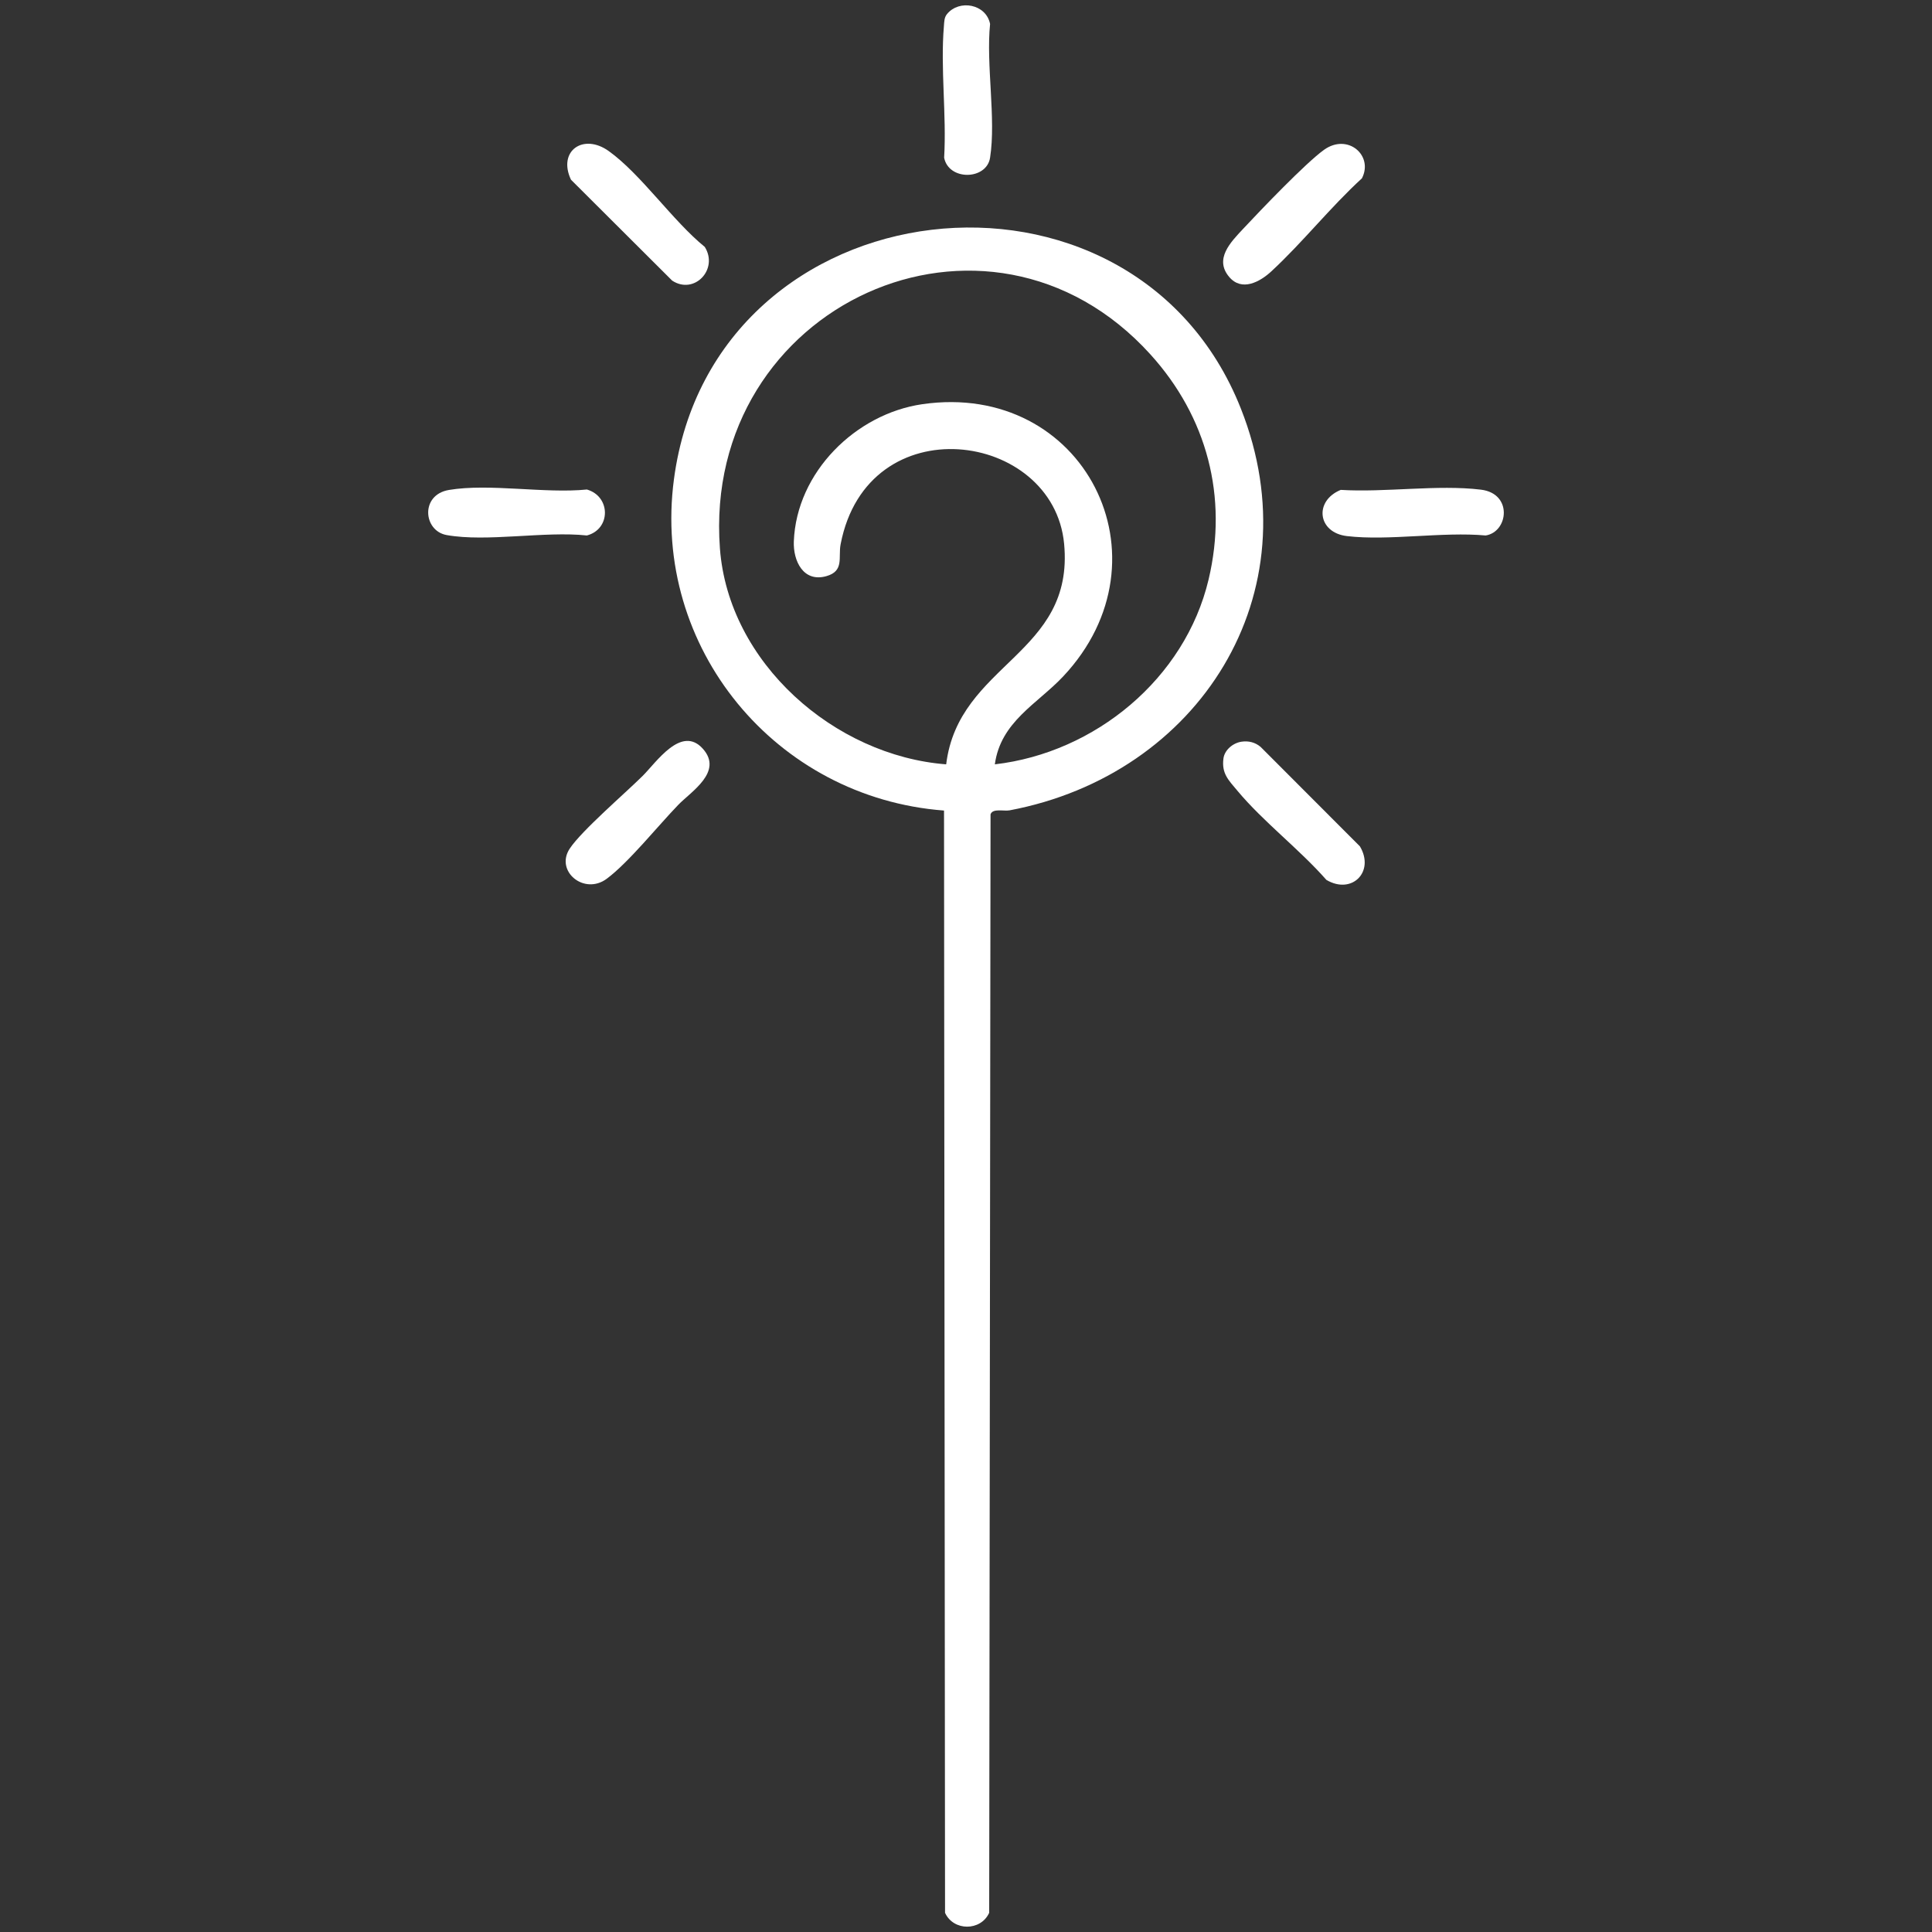 <?xml version="1.0" encoding="UTF-8"?>
<svg id="uuid-1638695f-fd31-41c5-b449-19cd01de76b5" data-name="Layer 1" xmlns="http://www.w3.org/2000/svg" viewBox="0 0 1001 1001">
  <rect x="0" y="0" width="1001" height="1001" fill="#333333" stroke="none"/>
  <defs>
    <style>
      .uuid-e2b5dcef-46df-4bd5-8693-9d44fff532ca {
        fill: #fff;
      }
    </style>
  </defs>
  <g id="uuid-c4f095f7-116e-4a8b-bbaa-3790c0958532" data-name="priester">
    <g>
      <path class="uuid-e2b5dcef-46df-4bd5-8693-9d44fff532ca" d="M489.111,419.96c-87.135-6.621-151.541-84.258-139.932-171.642,20.467-154.07,237.585-178.423,293.735-36.631,38.053,96.094-21.763,189.653-119.811,208.16-3.012.569-8.816-1.192-9.888,2.083l-.704,569.128c-4.398,9.605-18.528,9.541-22.87,0l-.529-571.098ZM596.108,183.683c-84.372-93.22-232.436-25.651-223.111,100.393,4.389,59.328,59.36,107.474,117.233,111.941,6.411-52.462,66.58-56.685,61.103-114.299-5.569-58.581-101.901-71.992-115.798.283-1.317,6.847,2,13.898-7.452,16.53-11.855,3.302-17.174-7.908-16.788-18.005,1.371-35.863,32.062-66.117,66.58-71.11,83.808-12.123,130.422,80.094,72.895,141.132-13.358,14.173-32.328,23.369-35.324,45.47,51.889-6.003,98.544-44.384,110.741-95.751,10.189-42.91-.858-84.297-30.079-116.583Z"/>
      <path class="uuid-e2b5dcef-46df-4bd5-8693-9d44fff532ca" d="M364.229,388.012c10.531,11.913-6.16,22.118-12.79,28.966-10.295,10.632-25.794,29.953-37.092,38.328-11.69,8.665-26.851-3.94-19.183-15.595,6.09-9.257,28.554-28.544,37.76-37.657,7.076-7.005,20.141-26.669,31.305-14.041Z"/>
      <path class="uuid-e2b5dcef-46df-4bd5-8693-9d44fff532ca" d="M643.252,384.283c3.651-.533,7.083.321,9.905,2.713l51.437,51.518c7.803,13.079-4.099,25.224-17.373,17.373-13.934-15.872-32.668-30.09-46.05-46.129-4.607-5.522-8.323-8.924-7.284-16.785.584-4.414,4.947-8.045,9.366-8.69Z"/>
      <path class="uuid-e2b5dcef-46df-4bd5-8693-9d44fff532ca" d="M348.254,145.387l-52.433-52.291c-6.997-14.915,6.442-24.257,19.598-14.809,16.777,12.048,33.137,36.166,49.729,49.634,7.27,11.597-5.424,25.011-16.894,17.466Z"/>
      <path class="uuid-e2b5dcef-46df-4bd5-8693-9d44fff532ca" d="M658.675,140.615c-5.892,5.446-15.273,10.58-21.799,2.887-7.88-9.288.756-18.031,7.075-24.793,8.943-9.57,32.604-34.349,42.086-41.115,12.24-8.735,25.712,2.953,19.592,14.808-16.435,15.044-30.661,33.155-46.955,48.213Z"/>
      <path class="uuid-e2b5dcef-46df-4bd5-8693-9d44fff532ca" d="M694.663,253.818c22.912,1.423,50.244-2.843,72.634-.114,16.602,2.024,14.181,21.885,2.464,23.736-22.447-2.046-50.173,2.875-71.903.315-15.247-1.797-17.135-18.249-3.196-23.937Z"/>
      <path class="uuid-e2b5dcef-46df-4bd5-8693-9d44fff532ca" d="M232.607,253.852c20.964-3.509,49.676,1.972,71.483-.23,12.421,3.611,12.469,20.531-.011,23.817-21.858-2.356-51.794,3.519-72.67-.218-12.147-2.175-13.739-20.869,1.198-23.369Z"/>
      <path class="uuid-e2b5dcef-46df-4bd5-8693-9d44fff532ca" d="M490.652,7.296c6.321-7.743,20.256-5.262,22.325,5.117-2.158,21.128,3.162,48.998-.003,69.294-1.815,11.643-21.44,12.044-23.801,0,1.302-22.048-1.977-46.463-.119-68.217.187-2.195.11-4.372,1.597-6.194Z"/>
    </g>
  </g>
</svg>